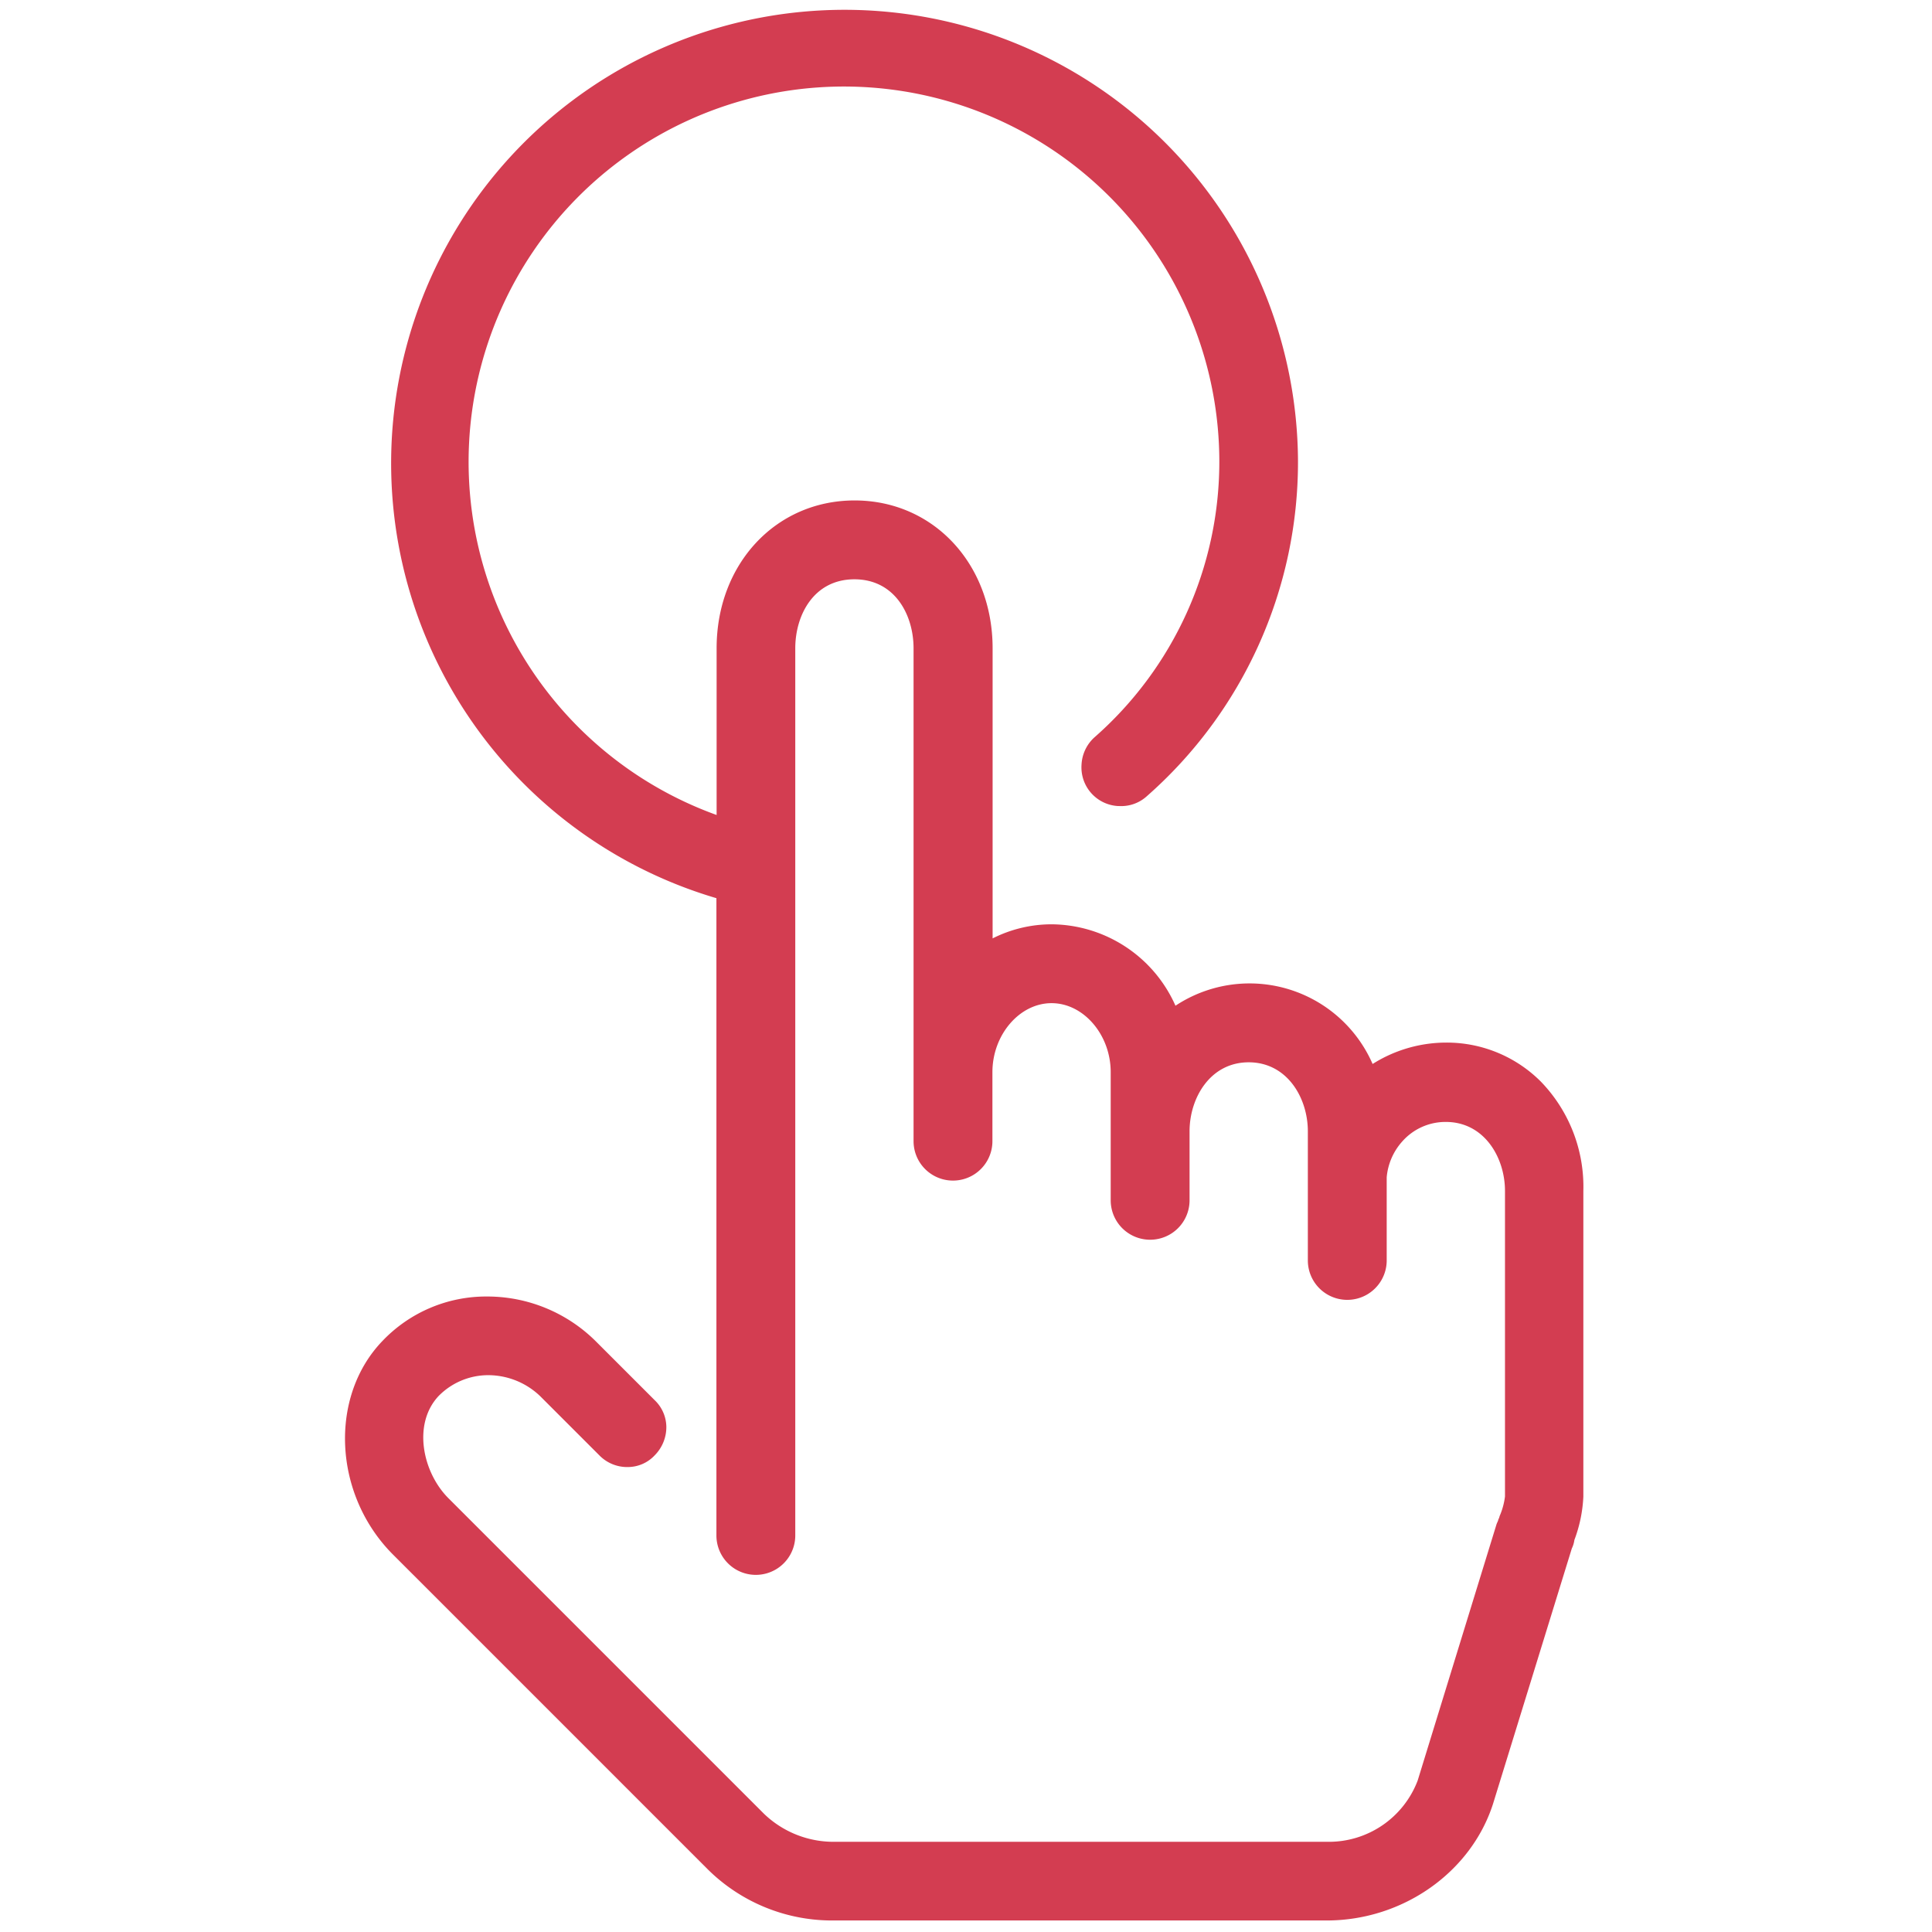 <svg id="Calque_1" data-name="Calque 1" xmlns="http://www.w3.org/2000/svg" viewBox="0 0 196 196"><path d="M146.7,105.77a14,14,0,0,0-7.45,2.17,13.62,13.62,0,0,0-20-5.91,13.85,13.85,0,0,0-12.55-8.26,13.29,13.29,0,0,0-6,1.43V65.77c0-8.55-6-15-14-15s-14,6.45-14,15V82.68a38.08,38.08,0,1,1,51-35.91A37.21,37.21,0,0,1,111,74.83a4,4,0,0,0-1.28,2.75,3.93,3.93,0,0,0,3.66,4.19h.11a3.86,3.86,0,0,0,2.86-1,45.13,45.13,0,0,0,15.33-34,46,46,0,1,0-59,44.35v64.65a4,4,0,0,0,8,0v-90c0-3.37,1.88-7,6-7s6,3.63,6,7v50a4,4,0,0,0,8,0v-7c0-3.79,2.75-7,6-7s6,3.21,6,7v13a4,4,0,0,0,8,0v-7c0-3.39,2.1-7,6-7s6,3.61,6,7v13.1a4,4,0,0,0,8,0v-8.44a6.25,6.25,0,0,1,1.56-3.61,5.85,5.85,0,0,1,4.44-2c3.9,0,6,3.61,6,7v31a7.24,7.24,0,0,1-.55,2,1.09,1.09,0,0,1-.13.34c0,.11-.11.28-.18.48l-8,26a9.64,9.64,0,0,1-9.15,6.21h-50A10.18,10.18,0,0,1,77.5,184l-32-32c-2.63-2.62-3.67-7.54-1-10.38a7.06,7.06,0,0,1,5-2.11,7.63,7.63,0,0,1,5.3,2.13l6,6a3.94,3.94,0,0,0,2.93,1.19,3.73,3.73,0,0,0,2.69-1.19,4.06,4.06,0,0,0,1.18-2.91,3.81,3.81,0,0,0-1.19-2.69l-6-6a15.62,15.62,0,0,0-10.91-4.51h-.1a14.52,14.52,0,0,0-10.6,4.51c-5.42,5.63-5,15.52,1,21.6l32,32a17.92,17.92,0,0,0,12.8,5.19h50c7.68,0,14.61-4.85,16.86-11.81l8-25.93a2.86,2.86,0,0,0,.26-.86,14.32,14.32,0,0,0,.91-4.4v-31a15.34,15.34,0,0,0-4.31-11.1A13.48,13.48,0,0,0,146.7,105.77Z" fill="#d33d51"/></svg>